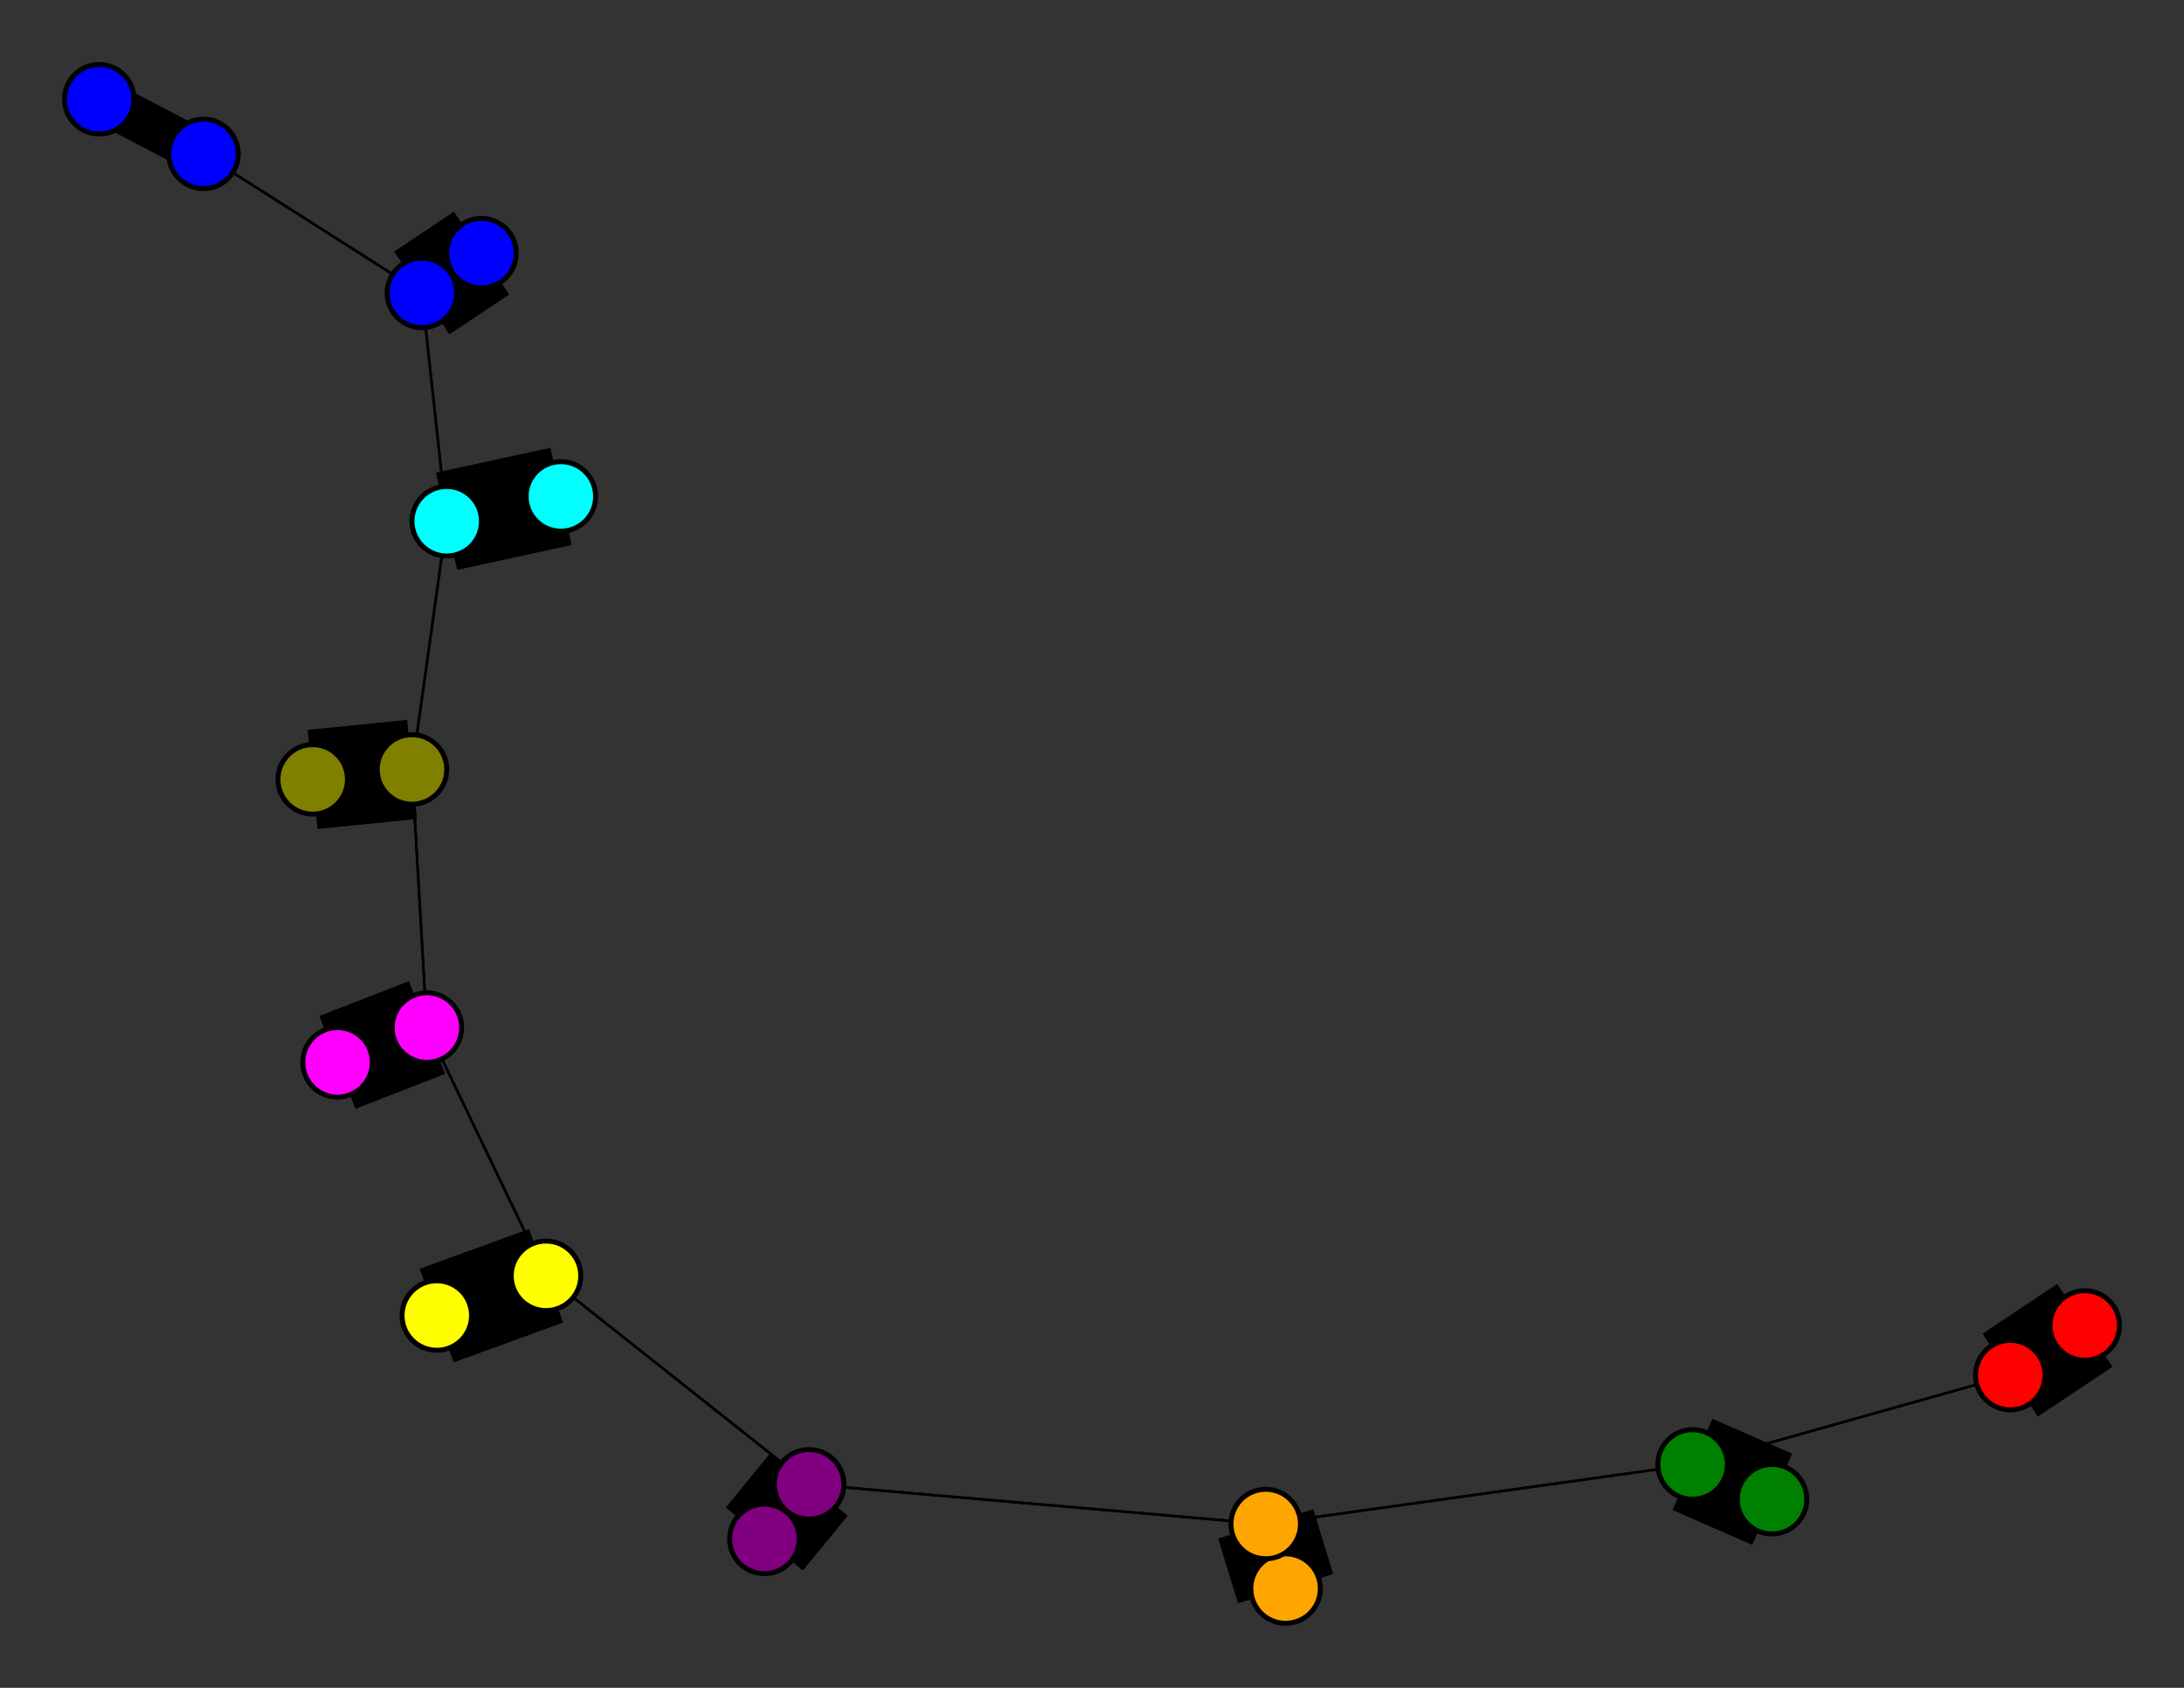 <svg width="440" height="340" xmlns="http://www.w3.org/2000/svg">
<rect width="100%" height="100%" fill="#333333" stroke="none"/>
<path stroke-width="20.0" stroke="black" d="M 420 267 405 277"/>
<path stroke-width="20.0" stroke="black" d="M 86 207 68 214"/>
<path stroke-width="0.5" stroke="black" d="M 86 207 83 155"/>
<path stroke-width="20.0" stroke="black" d="M 63 157 83 155"/>
<path stroke-width="0.5" stroke="black" d="M 83 155 86 207"/>
<path stroke-width="20.0" stroke="black" d="M 83 155 63 157"/>
<path stroke-width="0.5" stroke="black" d="M 83 155 90 105"/>
<path stroke-width="20.0" stroke="black" d="M 113 100 90 105"/>
<path stroke-width="0.5" stroke="black" d="M 90 105 83 155"/>
<path stroke-width="20.0" stroke="black" d="M 90 105 113 100"/>
<path stroke-width="0.5" stroke="black" d="M 90 105 85 59"/>
<path stroke-width="20.0" stroke="black" d="M 97 51 85 59"/>
<path stroke-width="0.5" stroke="black" d="M 85 59 90 105"/>
<path stroke-width="20.0" stroke="black" d="M 85 59 97 51"/>
<path stroke-width="0.5" stroke="black" d="M 85 59 41 31"/>
<path stroke-width="8.857" stroke="black" d="M 20 20 41 31"/>
<path stroke-width="0.5" stroke="black" d="M 86 207 110 257"/>
<path stroke-width="20.0" stroke="black" d="M 68 214 86 207"/>
<path stroke-width="0.5" stroke="black" d="M 110 257 86 207"/>
<path stroke-width="20.0" stroke="black" d="M 110 257 88 265"/>
<path stroke-width="20.0" stroke="black" d="M 405 277 420 267"/>
<path stroke-width="0.5" stroke="black" d="M 405 277 341 295"/>
<path stroke-width="20.0" stroke="black" d="M 357 302 341 295"/>
<path stroke-width="0.5" stroke="black" d="M 341 295 405 277"/>
<path stroke-width="20.0" stroke="black" d="M 341 295 357 302"/>
<path stroke-width="0.5" stroke="black" d="M 341 295 255 307"/>
<path stroke-width="20.0" stroke="black" d="M 259 320 255 307"/>
<path stroke-width="0.5" stroke="black" d="M 41 31 85 59"/>
<path stroke-width="0.5" stroke="black" d="M 255 307 341 295"/>
<path stroke-width="0.5" stroke="black" d="M 255 307 163 299"/>
<path stroke-width="20.0" stroke="black" d="M 154 310 163 299"/>
<path stroke-width="0.5" stroke="black" d="M 163 299 255 307"/>
<path stroke-width="20.0" stroke="black" d="M 163 299 154 310"/>
<path stroke-width="0.5" stroke="black" d="M 163 299 110 257"/>
<path stroke-width="20.0" stroke="black" d="M 88 265 110 257"/>
<path stroke-width="0.5" stroke="black" d="M 110 257 163 299"/>
<path stroke-width="20.0" stroke="black" d="M 255 307 259 320"/>
<path stroke-width="8.857" stroke="black" d="M 41 31 20 20"/>
<circle cx="420" cy="267" r="7.0" style="fill:red;stroke:black;stroke-width:1.0"/>
<circle cx="405" cy="277" r="7.0" style="fill:red;stroke:black;stroke-width:1.0"/>
<circle cx="357" cy="302" r="7.0" style="fill:green;stroke:black;stroke-width:1.0"/>
<circle cx="341" cy="295" r="7.0" style="fill:green;stroke:black;stroke-width:1.0"/>
<circle cx="259" cy="320" r="7.0" style="fill:orange;stroke:black;stroke-width:1.0"/>
<circle cx="255" cy="307" r="7.0" style="fill:orange;stroke:black;stroke-width:1.0"/>
<circle cx="154" cy="310" r="7.0" style="fill:purple;stroke:black;stroke-width:1.0"/>
<circle cx="163" cy="299" r="7.0" style="fill:purple;stroke:black;stroke-width:1.0"/>
<circle cx="88" cy="265" r="7.0" style="fill:yellow;stroke:black;stroke-width:1.0"/>
<circle cx="110" cy="257" r="7.0" style="fill:yellow;stroke:black;stroke-width:1.0"/>
<circle cx="68" cy="214" r="7.0" style="fill:fuchsia;stroke:black;stroke-width:1.0"/>
<circle cx="86" cy="207" r="7.0" style="fill:fuchsia;stroke:black;stroke-width:1.0"/>
<circle cx="63" cy="157" r="7.0" style="fill:olive;stroke:black;stroke-width:1.0"/>
<circle cx="83" cy="155" r="7.0" style="fill:olive;stroke:black;stroke-width:1.0"/>
<circle cx="113" cy="100" r="7.0" style="fill:aqua;stroke:black;stroke-width:1.0"/>
<circle cx="90" cy="105" r="7.0" style="fill:aqua;stroke:black;stroke-width:1.0"/>
<circle cx="97" cy="51" r="7.0" style="fill:blue;stroke:black;stroke-width:1.0"/>
<circle cx="85" cy="59" r="7.0" style="fill:blue;stroke:black;stroke-width:1.0"/>
<circle cx="20" cy="20" r="7.0" style="fill:blue;stroke:black;stroke-width:1.0"/>
<circle cx="41" cy="31" r="7.0" style="fill:blue;stroke:black;stroke-width:1.0"/>
</svg>
